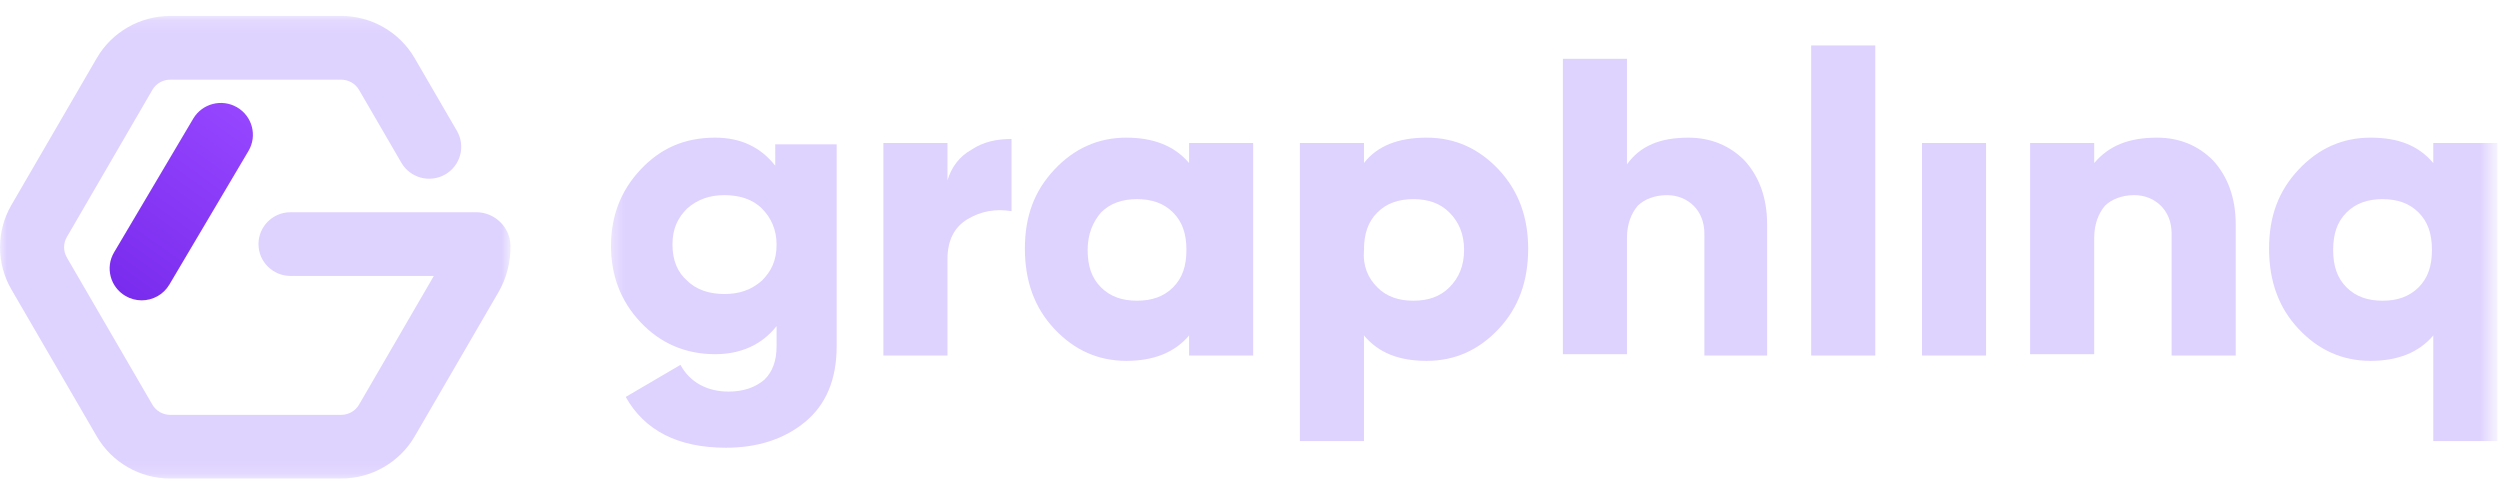 <svg width="182" height="36" viewBox="0 0 182 36" fill="none" xmlns="http://www.w3.org/2000/svg">
<g clip-path="url(#clip0_69_23)">
<mask id="mask0_69_23" style="mask-type:luminance" maskUnits="userSpaceOnUse" x="44" y="0" width="138" height="36">
<path d="M181.419 0H44.387V36H181.419V0Z" fill="white"/>
</mask>
<g mask="url(#mask0_69_23)">
<path d="M56.438 12.065V10.508H60.909V25.2C60.909 27.632 60.131 29.481 58.576 30.746C57.021 32.011 55.078 32.594 52.842 32.594C49.344 32.594 46.914 31.33 45.553 28.897L49.538 26.562C50.218 27.827 51.482 28.508 53.037 28.508C54.106 28.508 54.98 28.216 55.661 27.632C56.244 27.049 56.535 26.27 56.535 25.2V23.74C55.466 25.103 53.911 25.784 52.065 25.784C49.927 25.784 48.08 25.005 46.623 23.448C45.165 21.892 44.484 20.043 44.484 17.903C44.484 15.762 45.165 13.913 46.623 12.357C48.08 10.8 49.83 10.021 52.065 10.021C53.911 10.021 55.369 10.703 56.438 12.065ZM50.024 20.432C50.704 21.113 51.676 21.405 52.745 21.405C53.814 21.405 54.689 21.113 55.466 20.432C56.147 19.751 56.535 18.973 56.535 17.805C56.535 16.735 56.147 15.859 55.466 15.178C54.786 14.497 53.814 14.205 52.745 14.205C51.676 14.205 50.801 14.497 50.024 15.178C49.344 15.859 48.955 16.638 48.955 17.805C48.955 18.973 49.344 19.849 50.024 20.432Z" fill="#DED2FF"/>
<path d="M68.975 10.411V13.135C69.267 12.162 69.85 11.384 70.725 10.898C71.599 10.314 72.571 10.119 73.64 10.119V15.373C72.474 15.179 71.405 15.373 70.433 15.957C69.461 16.541 68.975 17.514 68.975 18.876V25.881H64.31V10.411H68.975Z" fill="#DED2FF"/>
<path d="M86.566 11.87V10.411H91.231V25.881H86.566V24.422C85.497 25.686 83.942 26.27 81.998 26.27C79.957 26.27 78.208 25.492 76.75 23.935C75.292 22.378 74.612 20.432 74.612 18.097C74.612 15.762 75.292 13.913 76.75 12.357C78.208 10.8 79.957 10.021 81.998 10.021C83.942 10.021 85.497 10.605 86.566 11.87ZM79.18 18.195C79.18 19.362 79.471 20.238 80.152 20.919C80.832 21.6 81.707 21.892 82.776 21.892C83.845 21.892 84.719 21.6 85.4 20.919C86.08 20.238 86.372 19.362 86.372 18.195C86.372 17.027 86.08 16.151 85.4 15.47C84.719 14.789 83.845 14.497 82.776 14.497C81.707 14.497 80.832 14.789 80.152 15.47C79.569 16.151 79.18 17.027 79.18 18.195Z" fill="#DED2FF"/>
<path d="M103.865 10.021C105.906 10.021 107.655 10.8 109.113 12.357C110.571 13.913 111.251 15.859 111.251 18.097C111.251 20.432 110.571 22.378 109.113 23.935C107.655 25.492 105.906 26.27 103.865 26.27C101.824 26.27 100.366 25.686 99.297 24.422V32.108H94.632V10.411H99.297V11.87C100.269 10.605 101.824 10.021 103.865 10.021ZM100.269 20.919C100.949 21.6 101.824 21.892 102.893 21.892C103.962 21.892 104.837 21.6 105.517 20.919C106.198 20.238 106.586 19.362 106.586 18.195C106.586 17.027 106.198 16.151 105.517 15.47C104.837 14.789 103.962 14.497 102.893 14.497C101.824 14.497 100.949 14.789 100.269 15.47C99.589 16.151 99.297 17.027 99.297 18.195C99.2 19.362 99.589 20.238 100.269 20.919Z" fill="#DED2FF"/>
<path d="M122.914 10.022C124.566 10.022 125.926 10.606 126.995 11.676C128.064 12.843 128.647 14.4 128.647 16.346V25.881H124.08V17.027C124.08 16.151 123.788 15.47 123.302 14.984C122.816 14.498 122.136 14.206 121.359 14.206C120.484 14.206 119.706 14.498 119.22 14.984C118.735 15.568 118.443 16.346 118.443 17.319V25.784H113.778V4.281H118.443V11.968C119.415 10.606 120.873 10.022 122.914 10.022Z" fill="#DED2FF"/>
<path d="M136.519 25.881H131.854V3.308H136.519V25.881Z" fill="#DED2FF"/>
<path d="M144.586 25.881H139.921V10.411H144.586V25.881Z" fill="#DED2FF"/>
<path d="M157.026 10.021C158.678 10.021 160.038 10.605 161.107 11.675C162.177 12.843 162.76 14.4 162.76 16.346V25.881H158.095V17.027C158.095 16.151 157.803 15.47 157.317 14.984C156.831 14.497 156.151 14.205 155.373 14.205C154.499 14.205 153.721 14.497 153.235 14.984C152.749 15.567 152.458 16.346 152.458 17.319V25.784H147.793V10.411H152.458V11.87C153.527 10.605 154.985 10.021 157.026 10.021Z" fill="#DED2FF"/>
<path d="M177.143 11.87V10.411H181.808V32.108H177.143V24.422C176.074 25.686 174.519 26.27 172.576 26.27C170.535 26.27 168.785 25.492 167.328 23.935C165.87 22.378 165.189 20.432 165.189 18.097C165.189 15.762 165.87 13.913 167.328 12.357C168.785 10.8 170.535 10.021 172.576 10.021C174.616 10.021 176.074 10.605 177.143 11.87ZM169.854 18.195C169.854 19.362 170.146 20.238 170.826 20.919C171.507 21.6 172.381 21.892 173.45 21.892C174.519 21.892 175.394 21.6 176.074 20.919C176.755 20.238 177.046 19.362 177.046 18.195C177.046 17.027 176.755 16.151 176.074 15.47C175.394 14.789 174.519 14.497 173.45 14.497C172.381 14.497 171.507 14.789 170.826 15.47C170.146 16.151 169.854 17.027 169.854 18.195Z" fill="#DED2FF"/>
</g>
</g>
<g clip-path="url(#clip1_69_23)">
<mask id="mask1_69_23" style="mask-type:luminance" maskUnits="userSpaceOnUse" x="0" y="1" width="38" height="34">
<path d="M37.161 1.161H0V34.839H37.161V1.161Z" fill="white"/>
</mask>
<g mask="url(#mask1_69_23)">
<path d="M24.841 34.839H12.388C10.193 34.839 8.148 33.665 7.051 31.777L0.824 21.062C-0.273 19.173 -0.273 16.827 0.824 14.938L7.051 4.222C8.148 2.335 10.193 1.161 12.388 1.161H24.843C27.038 1.161 29.083 2.335 30.18 4.222L33.265 9.531C33.909 10.64 33.527 12.058 32.411 12.7C31.294 13.34 29.868 12.96 29.222 11.851L26.137 6.542C25.87 6.084 25.374 5.799 24.841 5.799H12.388C11.856 5.799 11.359 6.084 11.093 6.542L4.865 17.258C4.599 17.715 4.599 18.286 4.865 18.744L11.093 29.459C11.359 29.917 11.856 30.202 12.388 30.202H24.843C25.375 30.202 25.872 29.917 26.138 29.459L31.584 20.087H21.151C19.863 20.087 18.818 19.049 18.818 17.769C18.818 16.488 19.863 15.451 21.151 15.451H34.674C36.019 15.451 37.135 16.537 37.163 17.872C37.186 19.07 36.881 20.251 36.278 21.288L30.182 31.779C29.081 33.665 27.036 34.839 24.841 34.839Z" fill="#DED2FF"/>
<path d="M10.314 21.865C9.913 21.865 9.504 21.762 9.133 21.544C8.022 20.895 7.651 19.474 8.305 18.371L14.067 8.638C14.721 7.534 16.151 7.166 17.262 7.815C18.372 8.465 18.743 9.885 18.089 10.989L12.327 20.722C11.893 21.455 11.114 21.865 10.314 21.865Z" fill="url(#paint0_linear_69_23)"/>
</g>
</g>
<defs>
<linearGradient id="paint0_linear_69_23" x1="18.45" y1="7.65" x2="8.1" y2="22.05" gradientUnits="userSpaceOnUse">
<stop stop-color="#9747FF"/>
<stop offset="1" stop-color="#782AED"/>
</linearGradient>
<clipPath id="clip0_69_23">
<rect width="138" height="36" fill="white" transform="translate(44)"/>
</clipPath>
<clipPath id="clip1_69_23">
<rect width="38" height="34" fill="white" transform="translate(0 1)"/>
</clipPath>
</defs>
</svg>
